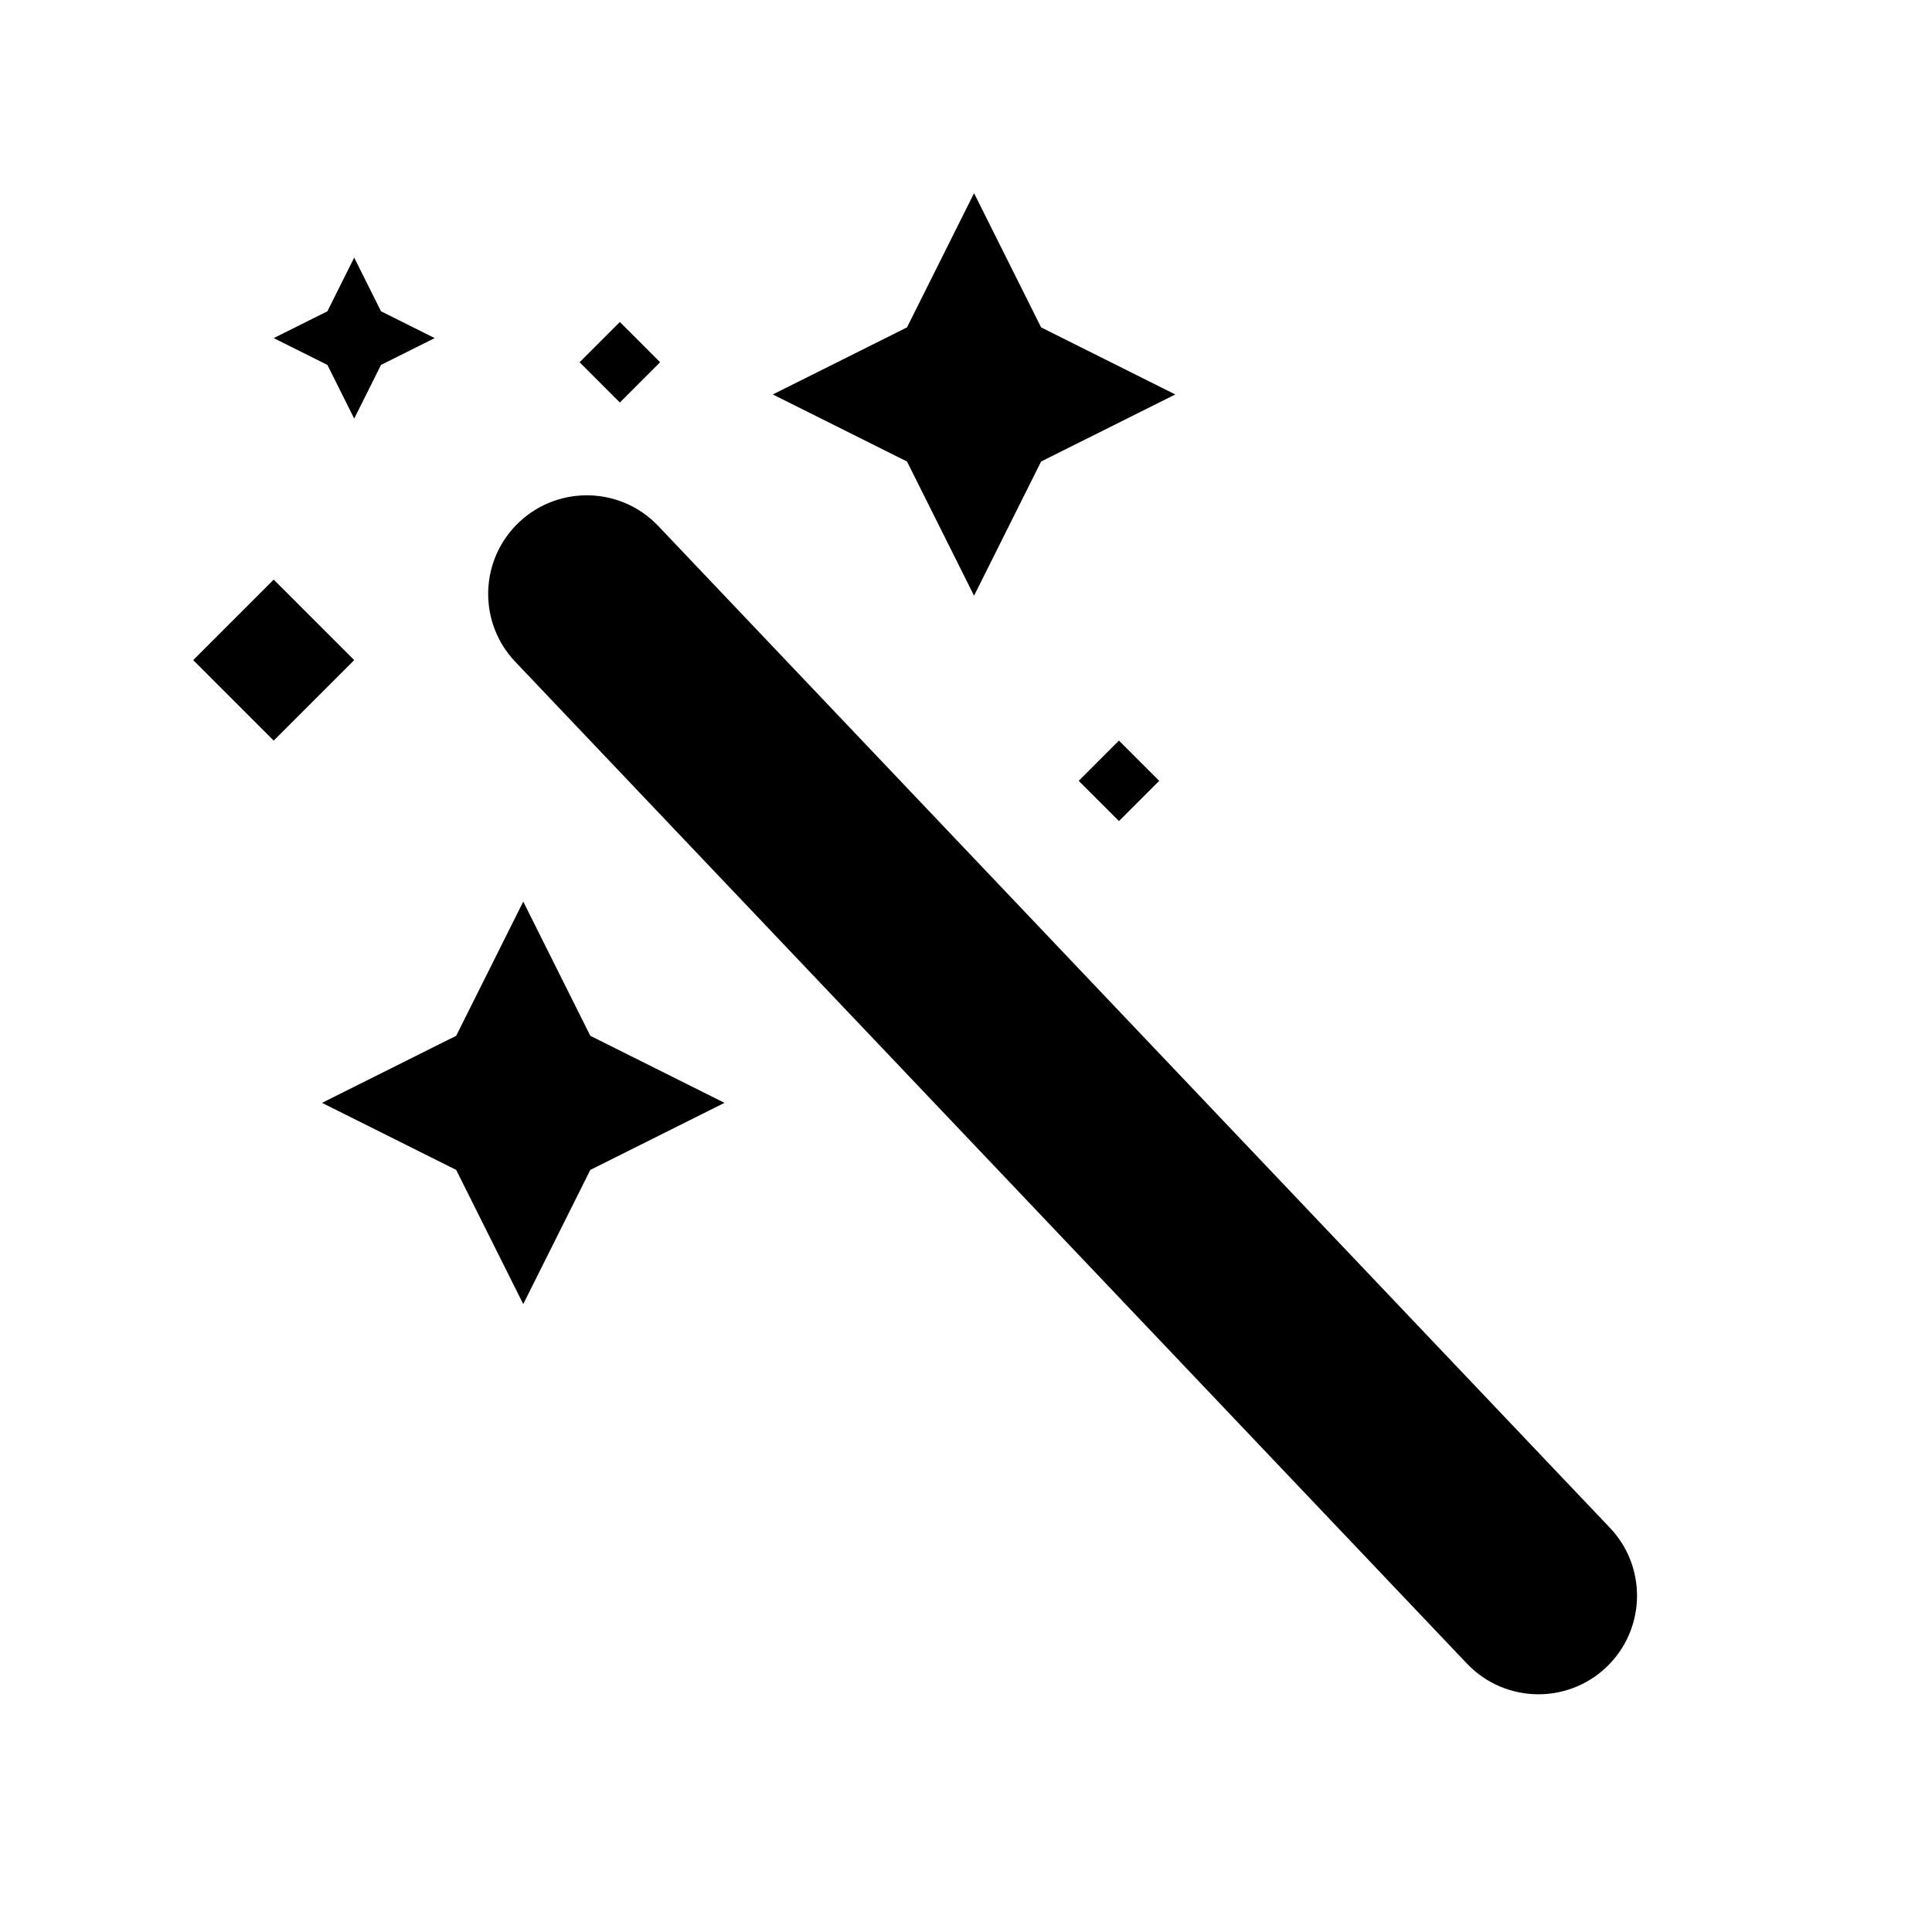 <svg width="24" height="24" viewBox="0 0 24 24" fill="none" xmlns="http://www.w3.org/2000/svg">
<path fill-rule="evenodd" clip-rule="evenodd" d="M6.401 8.221C5.952 7.749 5.952 7.007 6.401 6.534C6.884 6.026 7.694 6.026 8.177 6.534L19.999 18.979C20.448 19.451 20.448 20.193 19.999 20.666C19.516 21.174 18.706 21.174 18.223 20.666L6.401 8.221Z" fill="currentColor"/>
<path d="M4.4 8.2L3.4 7.2L2.4 8.2L3.4 9.2L4.4 8.2Z" fill="currentColor"/>
<path d="M6.5 11.2L5.667 12.867L4 13.7L5.667 14.533L6.5 16.2L7.333 14.533L9 13.7L7.333 12.867L6.5 11.2Z" fill="currentColor"/>
<path d="M12.1 2.4L11.267 4.067L9.6 4.9L11.267 5.733L12.1 7.4L12.933 5.733L14.6 4.9L12.933 4.067L12.1 2.4Z" fill="currentColor"/>
<path d="M4.4 3.2L4.067 3.867L3.4 4.2L4.067 4.533L4.4 5.2L4.733 4.533L5.4 4.2L4.733 3.867L4.4 3.2Z" fill="currentColor"/>
<path d="M14.4 9.7L13.9 9.2L13.4 9.7L13.9 10.2L14.4 9.7Z" fill="currentColor"/>
<path d="M8.2 4.5L7.7 4L7.2 4.5L7.7 5L8.2 4.5Z" fill="currentColor"/>
</svg>
